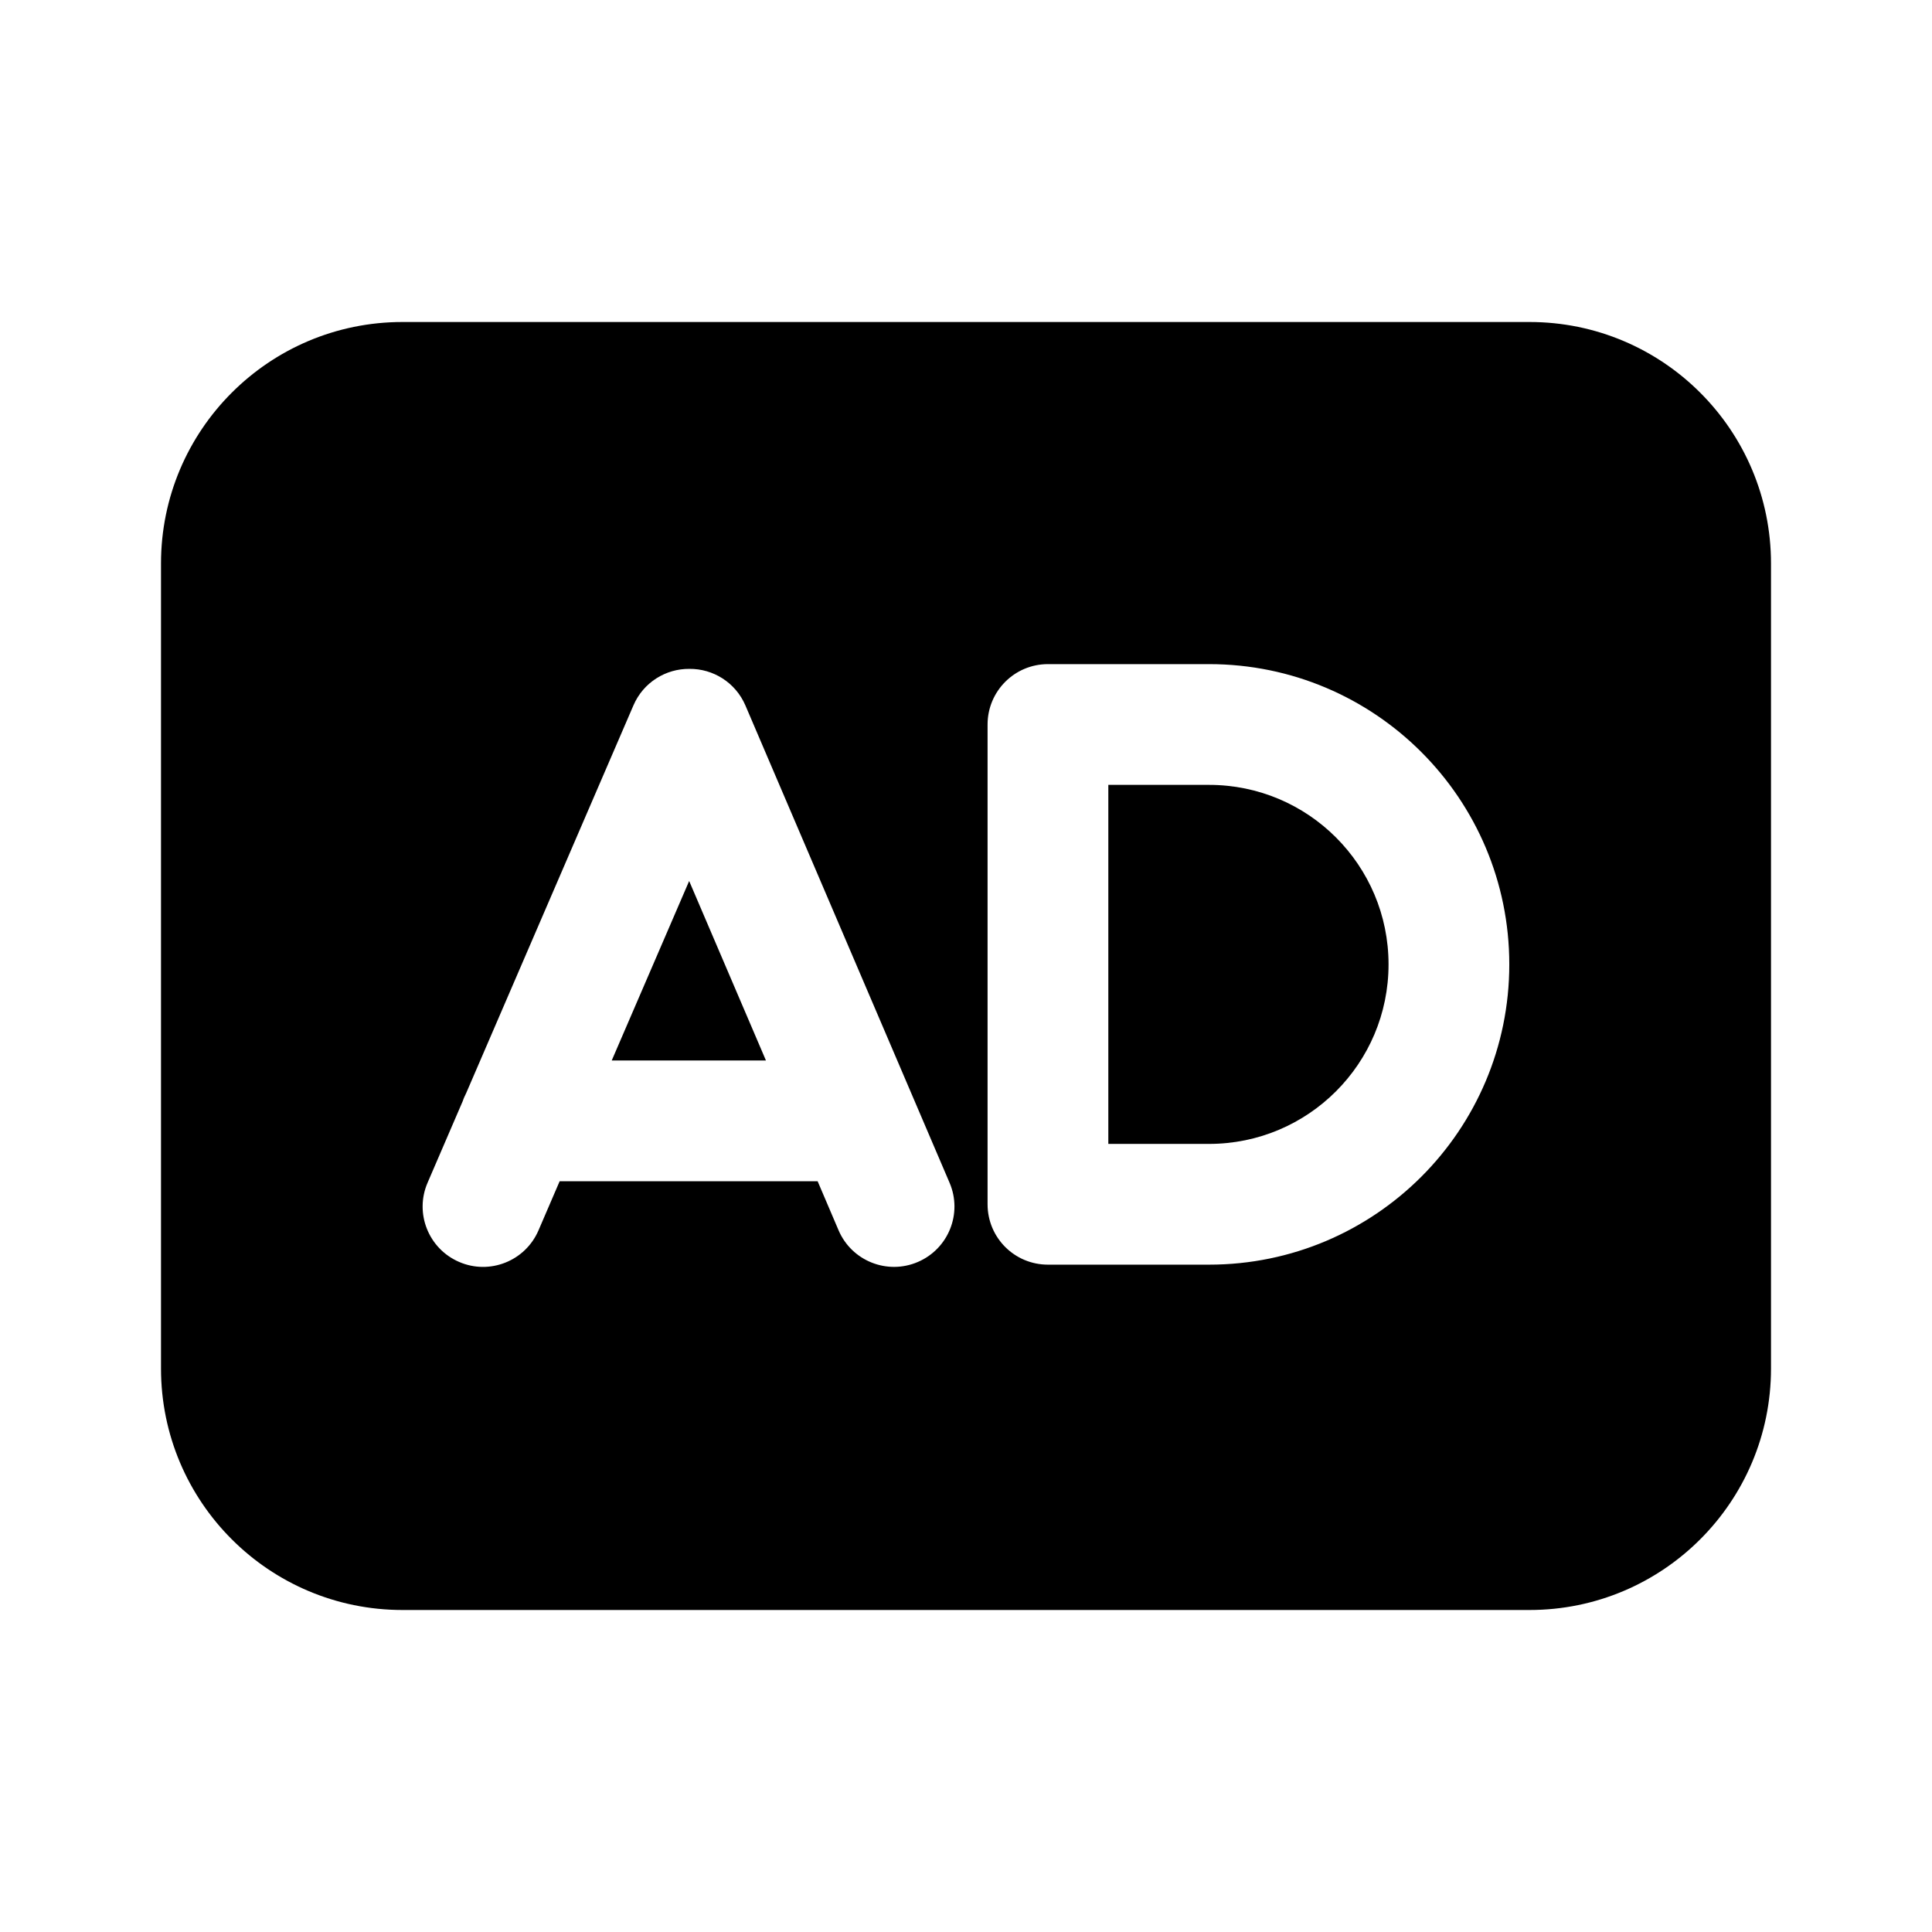 <svg width="24" height="24" viewBox="0 0 24 24" fill="none" xmlns="http://www.w3.org/2000/svg">
<path d="M5 4C3.343 4 2 5.343 2 7V17C2 18.657 3.343 20 5 20H19C20.657 20 22 18.657 22 17V7C22 5.343 20.657 4 19 4H5ZM12.268 9C12.268 8.586 12.603 8.25 13.018 8.25H15.019C17.079 8.25 18.749 9.92 18.749 11.98C18.749 14.04 17.079 15.71 15.019 15.71H13.018C12.603 15.71 12.268 15.375 12.268 14.96V9ZM13.768 9.75V14.21H15.019C16.251 14.21 17.249 13.212 17.249 11.98C17.249 10.748 16.251 9.75 15.019 9.75H13.768ZM8.561 10.944L7.599 13.174H9.515L8.561 10.944ZM10.157 14.674H6.952L6.689 15.285C6.525 15.665 6.083 15.841 5.703 15.676C5.323 15.512 5.147 15.071 5.312 14.691L5.749 13.677C5.76 13.643 5.775 13.611 5.791 13.579L7.869 8.762C7.992 8.476 8.272 8.306 8.564 8.309C8.857 8.306 9.137 8.477 9.26 8.764L11.796 14.693C11.959 15.074 11.782 15.514 11.401 15.677C11.021 15.84 10.58 15.664 10.417 15.283L10.157 14.674Z" fill="black"/>
</svg>

